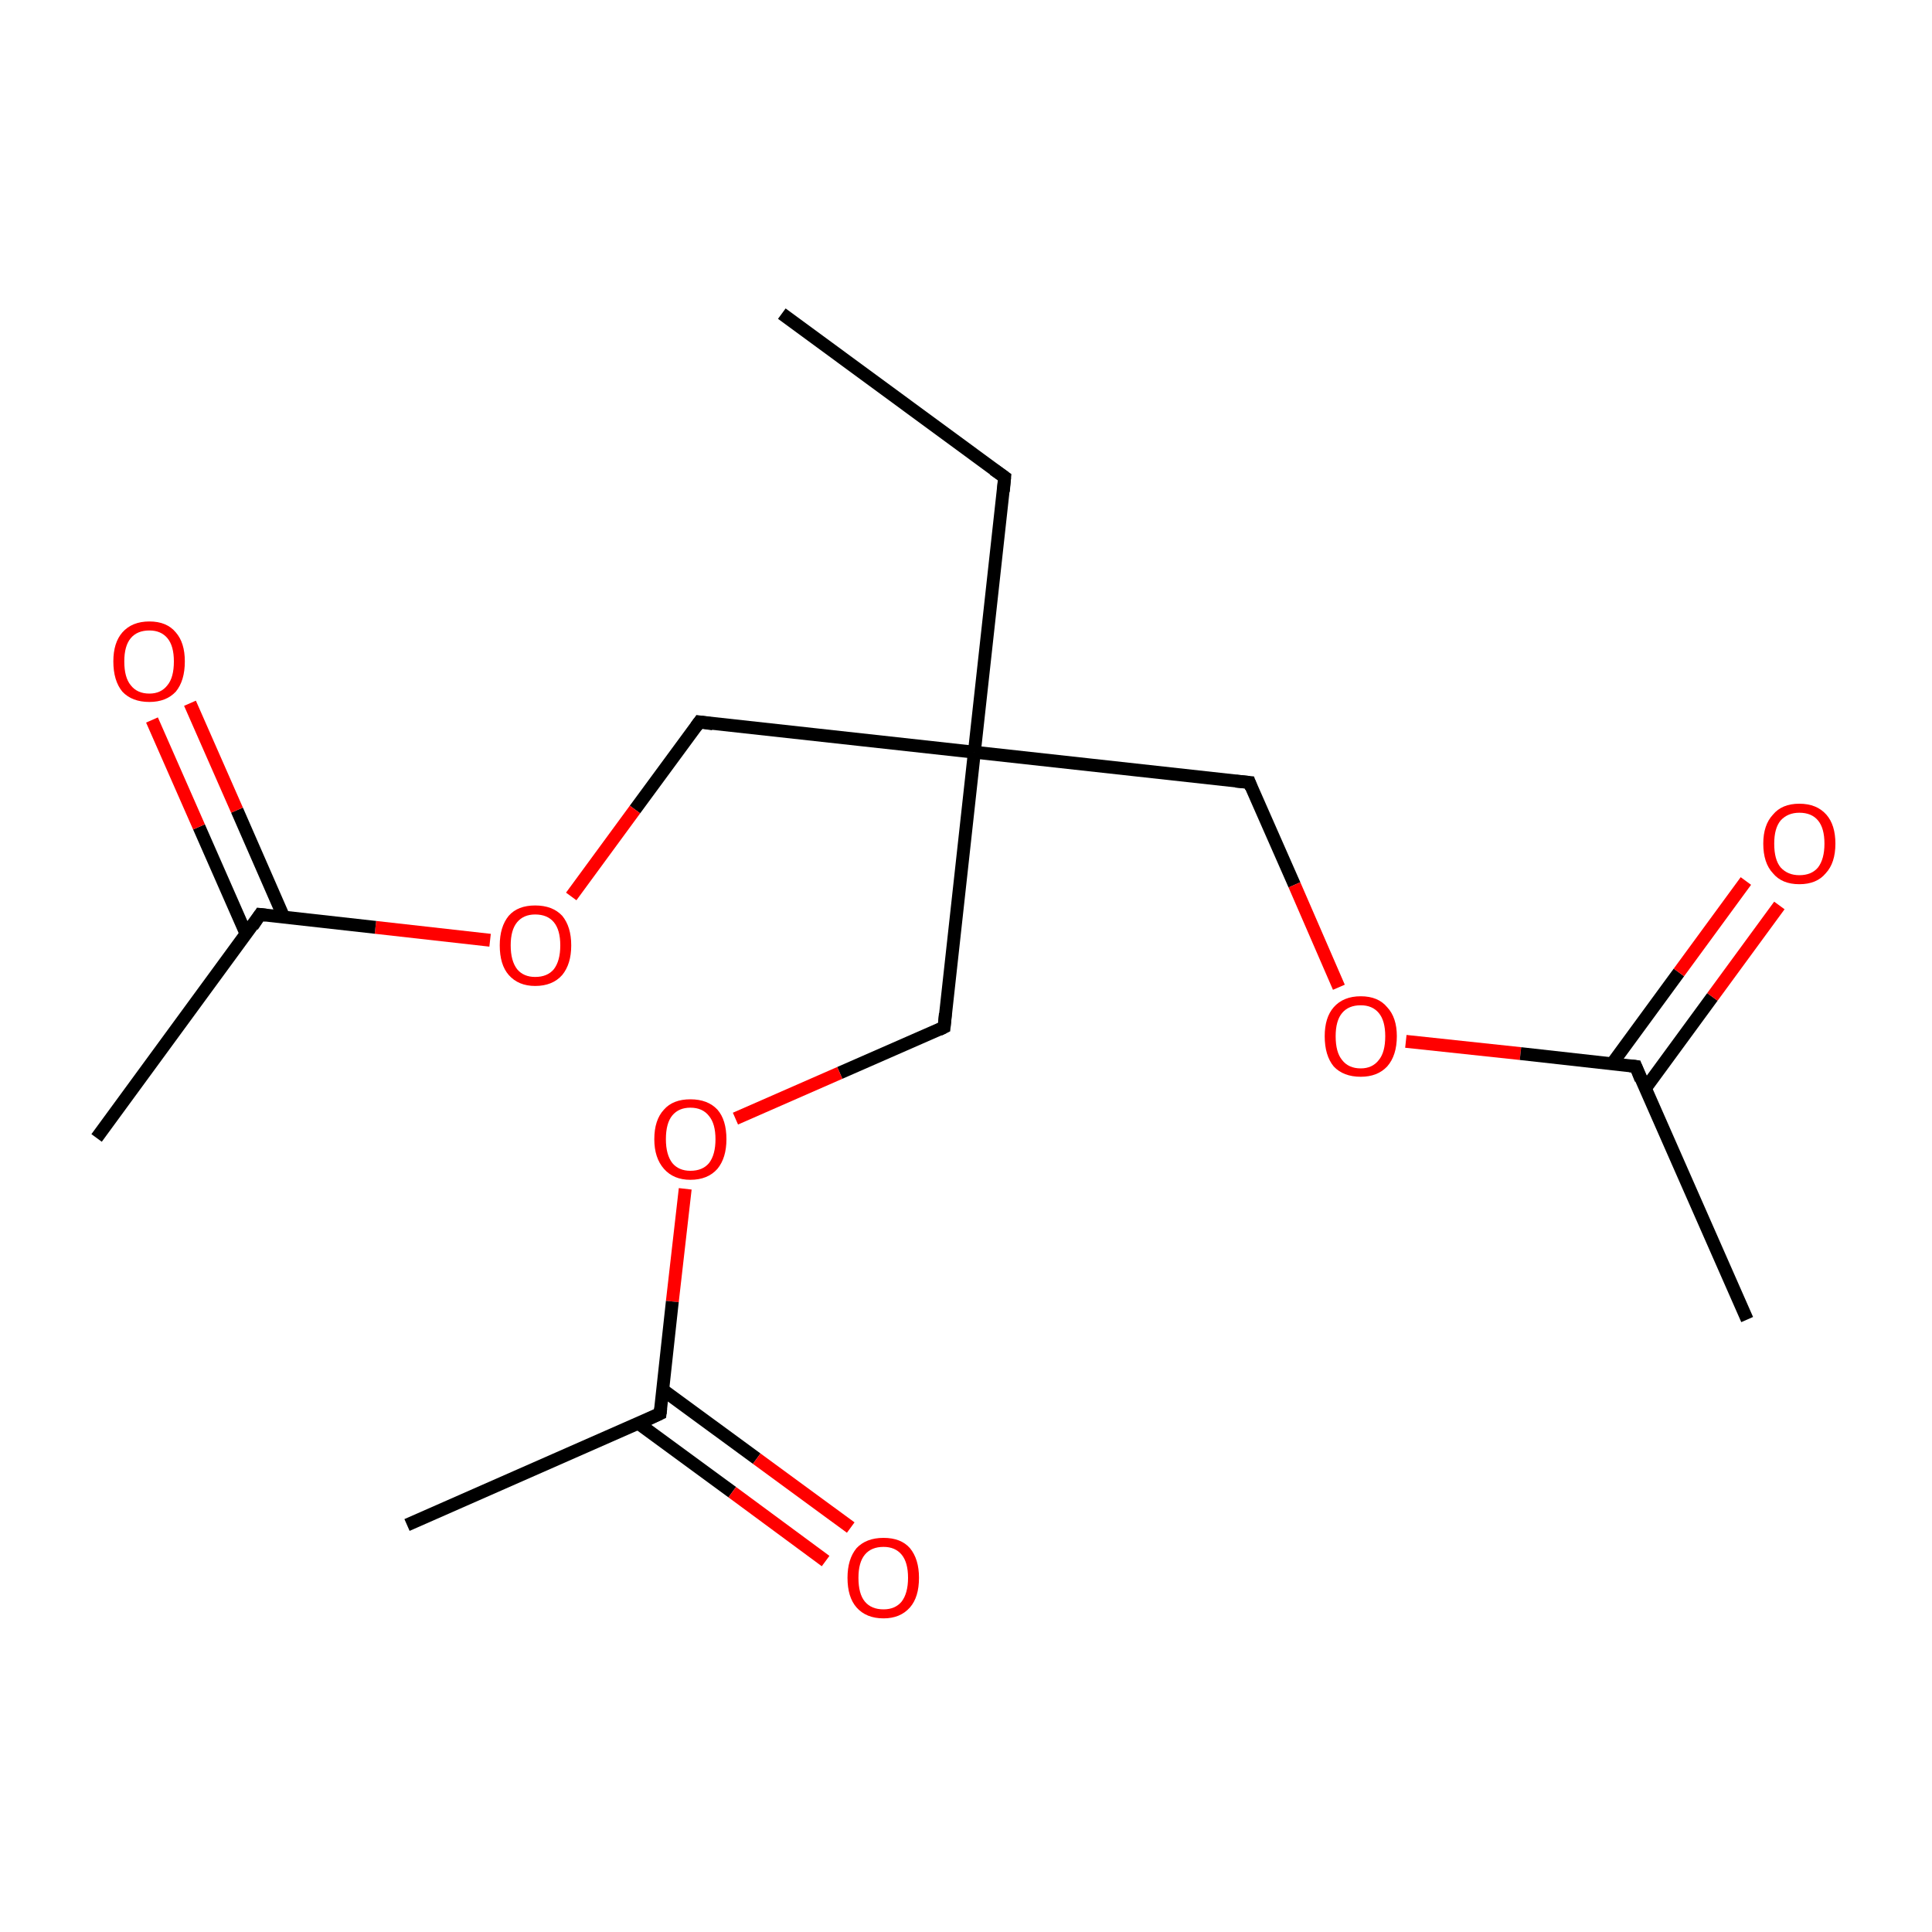 <?xml version='1.0' encoding='iso-8859-1'?>
<svg version='1.1' baseProfile='full'
              xmlns='http://www.w3.org/2000/svg'
                      xmlns:rdkit='http://www.rdkit.org/xml'
                      xmlns:xlink='http://www.w3.org/1999/xlink'
                  xml:space='preserve'
width='300px' height='300px' viewBox='0 0 300 300'>
<!-- END OF HEADER -->
<rect style='opacity:1.0;fill:#FFFFFF;stroke:none' width='300.0' height='300.0' x='0.0' y='0.0'> </rect>
<path class='bond-0 atom-0 atom-1' d='M 121.4,48.7 L 156.0,74.1' style='fill:none;fill-rule:evenodd;stroke:#000000;stroke-width:2.0px;stroke-linecap:butt;stroke-linejoin:miter;stroke-opacity:1' />
<path class='bond-1 atom-1 atom-2' d='M 156.0,74.1 L 151.3,116.8' style='fill:none;fill-rule:evenodd;stroke:#000000;stroke-width:2.0px;stroke-linecap:butt;stroke-linejoin:miter;stroke-opacity:1' />
<path class='bond-2 atom-2 atom-3' d='M 151.3,116.8 L 146.6,159.5' style='fill:none;fill-rule:evenodd;stroke:#000000;stroke-width:2.0px;stroke-linecap:butt;stroke-linejoin:miter;stroke-opacity:1' />
<path class='bond-3 atom-3 atom-4' d='M 146.6,159.5 L 130.4,166.6' style='fill:none;fill-rule:evenodd;stroke:#000000;stroke-width:2.0px;stroke-linecap:butt;stroke-linejoin:miter;stroke-opacity:1' />
<path class='bond-3 atom-3 atom-4' d='M 130.4,166.6 L 114.2,173.7' style='fill:none;fill-rule:evenodd;stroke:#FF0000;stroke-width:2.0px;stroke-linecap:butt;stroke-linejoin:miter;stroke-opacity:1' />
<path class='bond-4 atom-4 atom-5' d='M 106.4,184.6 L 104.4,202.1' style='fill:none;fill-rule:evenodd;stroke:#FF0000;stroke-width:2.0px;stroke-linecap:butt;stroke-linejoin:miter;stroke-opacity:1' />
<path class='bond-4 atom-4 atom-5' d='M 104.4,202.1 L 102.5,219.5' style='fill:none;fill-rule:evenodd;stroke:#000000;stroke-width:2.0px;stroke-linecap:butt;stroke-linejoin:miter;stroke-opacity:1' />
<path class='bond-5 atom-5 atom-6' d='M 99.1,221.0 L 113.7,231.7' style='fill:none;fill-rule:evenodd;stroke:#000000;stroke-width:2.0px;stroke-linecap:butt;stroke-linejoin:miter;stroke-opacity:1' />
<path class='bond-5 atom-5 atom-6' d='M 113.7,231.7 L 128.2,242.4' style='fill:none;fill-rule:evenodd;stroke:#FF0000;stroke-width:2.0px;stroke-linecap:butt;stroke-linejoin:miter;stroke-opacity:1' />
<path class='bond-5 atom-5 atom-6' d='M 102.9,215.8 L 117.5,226.5' style='fill:none;fill-rule:evenodd;stroke:#000000;stroke-width:2.0px;stroke-linecap:butt;stroke-linejoin:miter;stroke-opacity:1' />
<path class='bond-5 atom-5 atom-6' d='M 117.5,226.5 L 132.1,237.2' style='fill:none;fill-rule:evenodd;stroke:#FF0000;stroke-width:2.0px;stroke-linecap:butt;stroke-linejoin:miter;stroke-opacity:1' />
<path class='bond-6 atom-5 atom-7' d='M 102.5,219.5 L 63.2,236.8' style='fill:none;fill-rule:evenodd;stroke:#000000;stroke-width:2.0px;stroke-linecap:butt;stroke-linejoin:miter;stroke-opacity:1' />
<path class='bond-7 atom-2 atom-8' d='M 151.3,116.8 L 194.0,121.5' style='fill:none;fill-rule:evenodd;stroke:#000000;stroke-width:2.0px;stroke-linecap:butt;stroke-linejoin:miter;stroke-opacity:1' />
<path class='bond-8 atom-8 atom-9' d='M 194.0,121.5 L 201.0,137.4' style='fill:none;fill-rule:evenodd;stroke:#000000;stroke-width:2.0px;stroke-linecap:butt;stroke-linejoin:miter;stroke-opacity:1' />
<path class='bond-8 atom-8 atom-9' d='M 201.0,137.4 L 207.9,153.3' style='fill:none;fill-rule:evenodd;stroke:#FF0000;stroke-width:2.0px;stroke-linecap:butt;stroke-linejoin:miter;stroke-opacity:1' />
<path class='bond-9 atom-9 atom-10' d='M 218.3,161.7 L 236.1,163.6' style='fill:none;fill-rule:evenodd;stroke:#FF0000;stroke-width:2.0px;stroke-linecap:butt;stroke-linejoin:miter;stroke-opacity:1' />
<path class='bond-9 atom-9 atom-10' d='M 236.1,163.6 L 254.0,165.6' style='fill:none;fill-rule:evenodd;stroke:#000000;stroke-width:2.0px;stroke-linecap:butt;stroke-linejoin:miter;stroke-opacity:1' />
<path class='bond-10 atom-10 atom-11' d='M 255.5,169.0 L 265.9,154.8' style='fill:none;fill-rule:evenodd;stroke:#000000;stroke-width:2.0px;stroke-linecap:butt;stroke-linejoin:miter;stroke-opacity:1' />
<path class='bond-10 atom-10 atom-11' d='M 265.9,154.8 L 276.3,140.6' style='fill:none;fill-rule:evenodd;stroke:#FF0000;stroke-width:2.0px;stroke-linecap:butt;stroke-linejoin:miter;stroke-opacity:1' />
<path class='bond-10 atom-10 atom-11' d='M 250.3,165.2 L 260.7,151.0' style='fill:none;fill-rule:evenodd;stroke:#000000;stroke-width:2.0px;stroke-linecap:butt;stroke-linejoin:miter;stroke-opacity:1' />
<path class='bond-10 atom-10 atom-11' d='M 260.7,151.0 L 271.1,136.8' style='fill:none;fill-rule:evenodd;stroke:#FF0000;stroke-width:2.0px;stroke-linecap:butt;stroke-linejoin:miter;stroke-opacity:1' />
<path class='bond-11 atom-10 atom-12' d='M 254.0,165.6 L 271.3,204.9' style='fill:none;fill-rule:evenodd;stroke:#000000;stroke-width:2.0px;stroke-linecap:butt;stroke-linejoin:miter;stroke-opacity:1' />
<path class='bond-12 atom-2 atom-13' d='M 151.3,116.8 L 108.6,112.1' style='fill:none;fill-rule:evenodd;stroke:#000000;stroke-width:2.0px;stroke-linecap:butt;stroke-linejoin:miter;stroke-opacity:1' />
<path class='bond-13 atom-13 atom-14' d='M 108.6,112.1 L 98.6,125.7' style='fill:none;fill-rule:evenodd;stroke:#000000;stroke-width:2.0px;stroke-linecap:butt;stroke-linejoin:miter;stroke-opacity:1' />
<path class='bond-13 atom-13 atom-14' d='M 98.6,125.7 L 88.7,139.2' style='fill:none;fill-rule:evenodd;stroke:#FF0000;stroke-width:2.0px;stroke-linecap:butt;stroke-linejoin:miter;stroke-opacity:1' />
<path class='bond-14 atom-14 atom-15' d='M 76.1,146.0 L 58.3,144.0' style='fill:none;fill-rule:evenodd;stroke:#FF0000;stroke-width:2.0px;stroke-linecap:butt;stroke-linejoin:miter;stroke-opacity:1' />
<path class='bond-14 atom-14 atom-15' d='M 58.3,144.0 L 40.4,142.0' style='fill:none;fill-rule:evenodd;stroke:#000000;stroke-width:2.0px;stroke-linecap:butt;stroke-linejoin:miter;stroke-opacity:1' />
<path class='bond-15 atom-15 atom-16' d='M 44.1,142.5 L 36.8,125.8' style='fill:none;fill-rule:evenodd;stroke:#000000;stroke-width:2.0px;stroke-linecap:butt;stroke-linejoin:miter;stroke-opacity:1' />
<path class='bond-15 atom-15 atom-16' d='M 36.8,125.8 L 29.5,109.2' style='fill:none;fill-rule:evenodd;stroke:#FF0000;stroke-width:2.0px;stroke-linecap:butt;stroke-linejoin:miter;stroke-opacity:1' />
<path class='bond-15 atom-15 atom-16' d='M 38.2,145.0 L 30.9,128.4' style='fill:none;fill-rule:evenodd;stroke:#000000;stroke-width:2.0px;stroke-linecap:butt;stroke-linejoin:miter;stroke-opacity:1' />
<path class='bond-15 atom-15 atom-16' d='M 30.9,128.4 L 23.6,111.8' style='fill:none;fill-rule:evenodd;stroke:#FF0000;stroke-width:2.0px;stroke-linecap:butt;stroke-linejoin:miter;stroke-opacity:1' />
<path class='bond-16 atom-15 atom-17' d='M 40.4,142.0 L 15.0,176.7' style='fill:none;fill-rule:evenodd;stroke:#000000;stroke-width:2.0px;stroke-linecap:butt;stroke-linejoin:miter;stroke-opacity:1' />
<path d='M 154.3,72.9 L 156.0,74.1 L 155.8,76.3' style='fill:none;stroke:#000000;stroke-width:2.0px;stroke-linecap:butt;stroke-linejoin:miter;stroke-miterlimit:10;stroke-opacity:1;' />
<path d='M 146.8,157.4 L 146.6,159.5 L 145.8,159.9' style='fill:none;stroke:#000000;stroke-width:2.0px;stroke-linecap:butt;stroke-linejoin:miter;stroke-miterlimit:10;stroke-opacity:1;' />
<path d='M 102.6,218.7 L 102.5,219.5 L 100.6,220.4' style='fill:none;stroke:#000000;stroke-width:2.0px;stroke-linecap:butt;stroke-linejoin:miter;stroke-miterlimit:10;stroke-opacity:1;' />
<path d='M 191.9,121.3 L 194.0,121.5 L 194.3,122.3' style='fill:none;stroke:#000000;stroke-width:2.0px;stroke-linecap:butt;stroke-linejoin:miter;stroke-miterlimit:10;stroke-opacity:1;' />
<path d='M 253.1,165.5 L 254.0,165.6 L 254.8,167.6' style='fill:none;stroke:#000000;stroke-width:2.0px;stroke-linecap:butt;stroke-linejoin:miter;stroke-miterlimit:10;stroke-opacity:1;' />
<path d='M 110.7,112.4 L 108.6,112.1 L 108.1,112.8' style='fill:none;stroke:#000000;stroke-width:2.0px;stroke-linecap:butt;stroke-linejoin:miter;stroke-miterlimit:10;stroke-opacity:1;' />
<path d='M 41.3,142.1 L 40.4,142.0 L 39.2,143.8' style='fill:none;stroke:#000000;stroke-width:2.0px;stroke-linecap:butt;stroke-linejoin:miter;stroke-miterlimit:10;stroke-opacity:1;' />
<path class='atom-4' d='M 101.6 176.9
Q 101.6 173.9, 103.1 172.3
Q 104.5 170.7, 107.2 170.7
Q 109.9 170.7, 111.4 172.3
Q 112.8 173.9, 112.8 176.9
Q 112.8 179.8, 111.4 181.5
Q 109.9 183.2, 107.2 183.2
Q 104.6 183.2, 103.1 181.5
Q 101.6 179.8, 101.6 176.9
M 107.2 181.8
Q 109.1 181.8, 110.1 180.6
Q 111.1 179.3, 111.1 176.9
Q 111.1 174.5, 110.1 173.3
Q 109.1 172.0, 107.2 172.0
Q 105.4 172.0, 104.4 173.2
Q 103.4 174.4, 103.4 176.9
Q 103.4 179.3, 104.4 180.6
Q 105.4 181.8, 107.2 181.8
' fill='#FF0000'/>
<path class='atom-6' d='M 131.6 245.0
Q 131.6 242.1, 133.0 240.4
Q 134.5 238.8, 137.2 238.8
Q 139.9 238.8, 141.3 240.4
Q 142.7 242.1, 142.7 245.0
Q 142.7 248.0, 141.3 249.6
Q 139.8 251.3, 137.2 251.3
Q 134.5 251.3, 133.0 249.6
Q 131.6 248.0, 131.6 245.0
M 137.2 249.9
Q 139.0 249.9, 140.0 248.7
Q 141.0 247.4, 141.0 245.0
Q 141.0 242.6, 140.0 241.4
Q 139.0 240.2, 137.2 240.2
Q 135.3 240.2, 134.3 241.4
Q 133.3 242.6, 133.3 245.0
Q 133.3 247.5, 134.3 248.7
Q 135.3 249.9, 137.2 249.9
' fill='#FF0000'/>
<path class='atom-9' d='M 205.7 160.9
Q 205.7 158.0, 207.1 156.4
Q 208.6 154.7, 211.3 154.7
Q 214.0 154.7, 215.4 156.4
Q 216.9 158.0, 216.9 160.9
Q 216.9 163.9, 215.4 165.6
Q 213.9 167.2, 211.3 167.2
Q 208.6 167.2, 207.1 165.6
Q 205.7 163.9, 205.7 160.9
M 211.3 165.9
Q 213.1 165.9, 214.1 164.6
Q 215.1 163.4, 215.1 160.9
Q 215.1 158.5, 214.1 157.3
Q 213.1 156.1, 211.3 156.1
Q 209.4 156.1, 208.4 157.3
Q 207.4 158.5, 207.4 160.9
Q 207.4 163.4, 208.4 164.6
Q 209.4 165.9, 211.3 165.9
' fill='#FF0000'/>
<path class='atom-11' d='M 273.8 131.0
Q 273.8 128.1, 275.3 126.5
Q 276.7 124.8, 279.4 124.8
Q 282.1 124.8, 283.6 126.5
Q 285.0 128.1, 285.0 131.0
Q 285.0 134.0, 283.5 135.6
Q 282.1 137.3, 279.4 137.3
Q 276.7 137.3, 275.3 135.6
Q 273.8 134.0, 273.8 131.0
M 279.4 135.9
Q 281.3 135.9, 282.3 134.7
Q 283.3 133.4, 283.3 131.0
Q 283.3 128.6, 282.3 127.4
Q 281.3 126.2, 279.4 126.2
Q 277.6 126.2, 276.5 127.4
Q 275.5 128.6, 275.5 131.0
Q 275.5 133.5, 276.5 134.7
Q 277.6 135.9, 279.4 135.9
' fill='#FF0000'/>
<path class='atom-14' d='M 77.6 146.8
Q 77.6 143.9, 79.0 142.2
Q 80.4 140.6, 83.1 140.6
Q 85.8 140.6, 87.3 142.2
Q 88.7 143.9, 88.7 146.8
Q 88.7 149.7, 87.3 151.4
Q 85.8 153.1, 83.1 153.1
Q 80.5 153.1, 79.0 151.4
Q 77.6 149.8, 77.6 146.8
M 83.1 151.7
Q 85.0 151.7, 86.0 150.5
Q 87.0 149.2, 87.0 146.8
Q 87.0 144.4, 86.0 143.2
Q 85.0 142.0, 83.1 142.0
Q 81.3 142.0, 80.3 143.2
Q 79.3 144.4, 79.3 146.8
Q 79.3 149.2, 80.3 150.5
Q 81.3 151.7, 83.1 151.7
' fill='#FF0000'/>
<path class='atom-16' d='M 17.6 102.7
Q 17.6 99.8, 19.0 98.2
Q 20.5 96.5, 23.2 96.5
Q 25.9 96.5, 27.3 98.2
Q 28.7 99.8, 28.7 102.7
Q 28.7 105.7, 27.3 107.4
Q 25.8 109.0, 23.2 109.0
Q 20.5 109.0, 19.0 107.4
Q 17.6 105.7, 17.6 102.7
M 23.2 107.7
Q 25.0 107.7, 26.0 106.4
Q 27.0 105.2, 27.0 102.7
Q 27.0 100.3, 26.0 99.1
Q 25.0 97.9, 23.2 97.9
Q 21.3 97.9, 20.3 99.1
Q 19.3 100.3, 19.3 102.7
Q 19.3 105.2, 20.3 106.4
Q 21.3 107.7, 23.2 107.7
' fill='#FF0000'/>
</svg>
